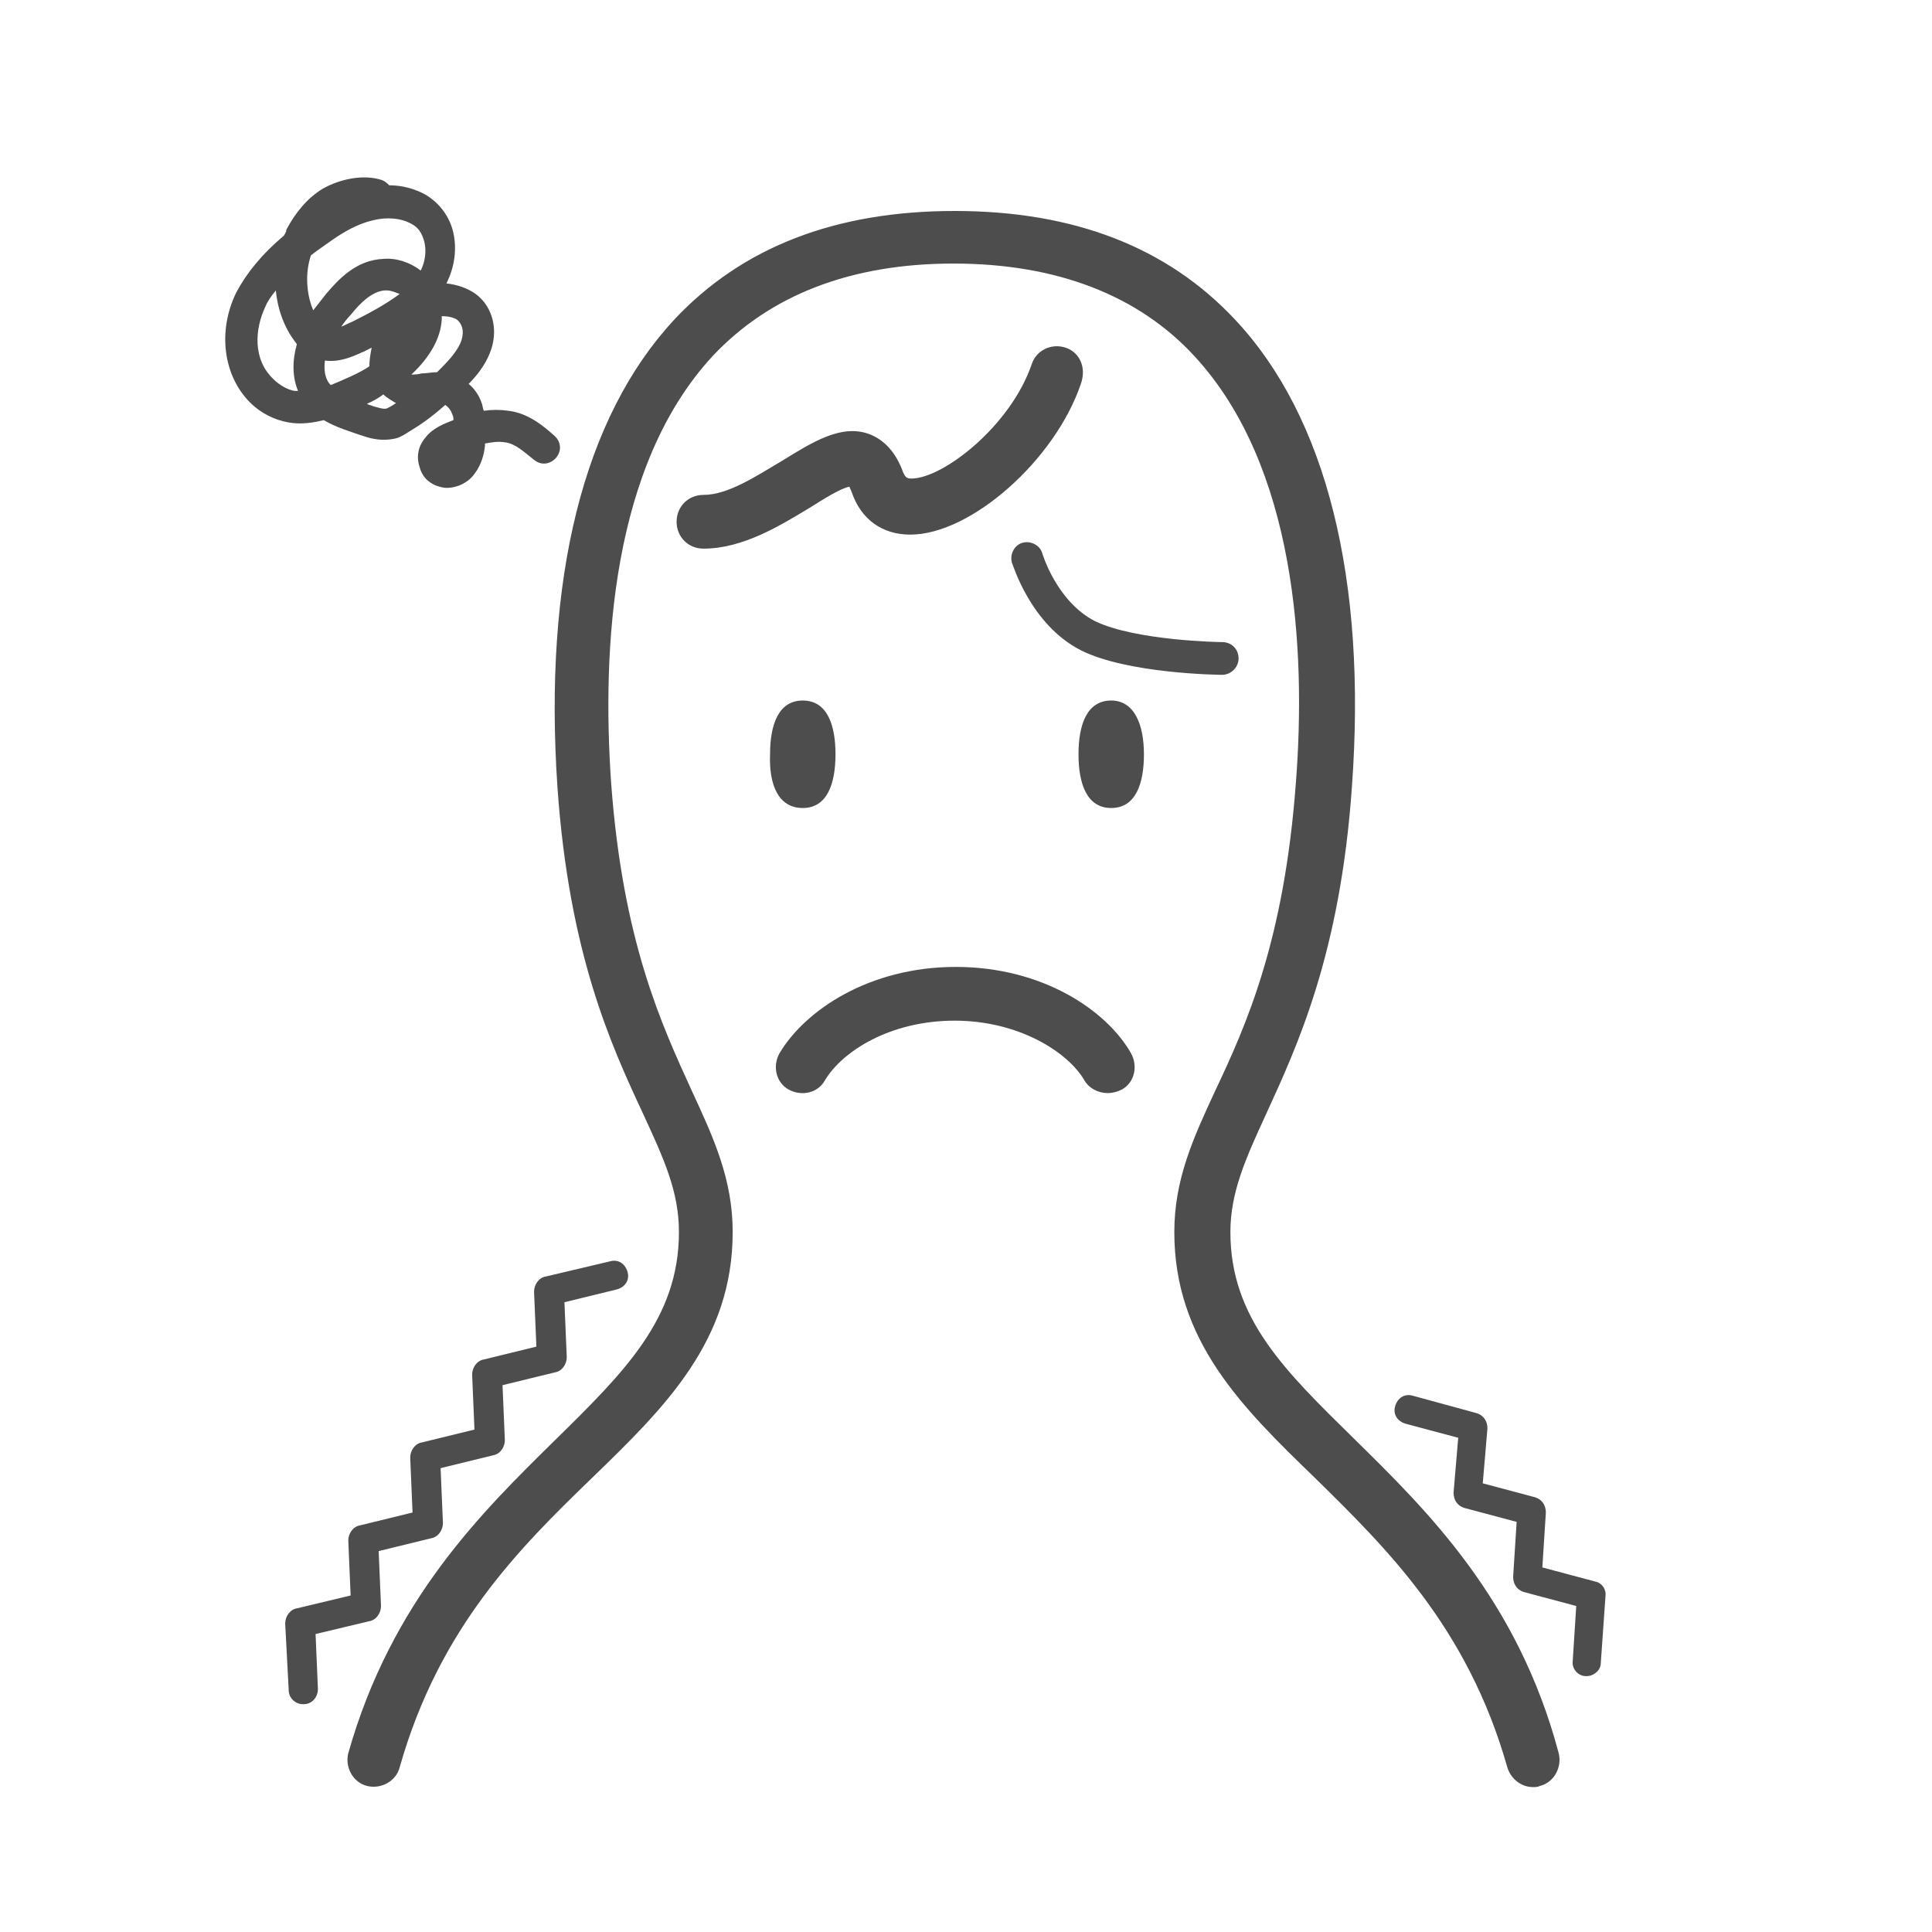 <svg viewBox="0 0 120 120" fill="none" xmlns="http://www.w3.org/2000/svg">
<path d="M64.739 34.367C64.594 33.859 64.013 33.569 63.505 33.714C62.997 33.859 62.707 34.44 62.852 34.948C62.924 35.093 64.013 38.794 67.133 40.39C70.036 41.842 75.624 41.914 75.914 41.914C76.422 41.914 76.93 41.479 76.93 40.898C76.93 40.318 76.495 39.882 75.914 39.882C75.842 39.882 70.544 39.81 68.004 38.576C65.609 37.343 64.739 34.367 64.739 34.367ZM59.368 60.057C53.998 60.057 50.007 62.742 48.411 65.427C47.975 66.225 48.193 67.241 48.991 67.676C49.789 68.112 50.805 67.894 51.241 67.096C52.329 65.282 55.305 63.395 59.296 63.395C63.287 63.395 66.335 65.354 67.351 67.096C67.641 67.604 68.222 67.894 68.802 67.894C69.093 67.894 69.383 67.822 69.673 67.676C70.472 67.241 70.689 66.225 70.254 65.427C68.73 62.742 64.739 60.057 59.368 60.057ZM84.115 89.374C79.833 85.165 76.422 81.9 76.422 76.53C76.422 74.062 77.366 71.958 78.672 69.128C80.559 64.991 83.244 59.258 83.969 48.881C84.913 35.964 82.373 25.877 76.713 19.853C72.504 15.354 66.698 13.104 59.296 13.104C51.894 13.104 46.088 15.354 41.879 19.853C36.219 25.949 33.752 35.964 34.623 48.881C35.348 59.258 37.961 64.919 39.92 69.128C41.226 71.958 42.17 73.99 42.17 76.53C42.17 81.9 38.759 85.238 34.477 89.447C29.978 93.874 24.318 99.389 21.633 108.895C21.415 109.766 21.923 110.71 22.794 110.927C23.665 111.145 24.608 110.637 24.826 109.766C27.293 101.058 32.3 96.123 36.8 91.769C41.299 87.415 45.508 83.279 45.508 76.53C45.508 73.264 44.347 70.724 42.968 67.749C41.081 63.612 38.686 58.46 37.961 48.663C37.38 40.318 37.961 28.924 44.274 22.103C47.83 18.329 52.837 16.37 59.223 16.37C65.609 16.37 70.689 18.329 74.173 22.103C80.486 28.924 81.139 40.318 80.486 48.663C79.76 58.388 77.438 63.612 75.479 67.749C74.1 70.724 72.939 73.264 72.939 76.53C72.939 83.279 77.148 87.415 81.647 91.769C86.074 96.123 91.154 101.058 93.621 109.766C93.839 110.492 94.492 111 95.218 111C95.363 111 95.508 111 95.653 110.927C96.524 110.71 97.032 109.766 96.814 108.895C94.274 99.316 88.614 93.801 84.115 89.374ZM66.19 21.595C65.319 21.305 64.376 21.74 64.085 22.611C62.779 26.457 58.57 29.723 56.611 29.723C56.321 29.723 56.248 29.65 56.103 29.36C55.667 28.126 54.942 27.328 53.998 26.965C52.257 26.312 50.443 27.473 48.556 28.634C46.959 29.578 45.218 30.739 43.694 30.739C42.75 30.739 42.025 31.464 42.025 32.408C42.025 33.351 42.75 34.077 43.694 34.077C46.161 34.077 48.483 32.626 50.297 31.537C51.096 31.029 52.257 30.303 52.765 30.231C52.765 30.303 52.837 30.376 52.91 30.594C53.49 32.263 54.797 33.206 56.538 33.206C60.312 33.206 65.537 28.562 67.133 23.845C67.496 22.829 67.061 21.885 66.19 21.595ZM69.02 43.511C67.496 43.511 66.988 45.035 66.988 46.849C66.988 48.663 67.496 50.187 69.02 50.187C70.544 50.187 71.052 48.663 71.052 46.849C71.052 45.035 70.472 43.511 69.02 43.511ZM49.862 50.187C51.386 50.187 51.894 48.663 51.894 46.849C51.894 45.035 51.386 43.511 49.862 43.511C48.338 43.511 47.83 45.035 47.83 46.849C47.758 48.736 48.338 50.187 49.862 50.187ZM22.939 100.695C23.374 100.623 23.665 100.187 23.665 99.752L23.519 96.341L26.785 95.543C27.221 95.47 27.511 95.035 27.511 94.599L27.366 91.189L30.631 90.39C31.067 90.318 31.357 89.882 31.357 89.447L31.212 86.036L34.477 85.238C34.913 85.165 35.203 84.73 35.203 84.295L35.058 80.884L38.324 80.086C38.831 79.941 39.122 79.505 38.977 78.997C38.831 78.489 38.396 78.199 37.888 78.344L33.897 79.287C33.461 79.36 33.171 79.795 33.171 80.231L33.316 83.641L30.051 84.44C29.615 84.512 29.325 84.948 29.325 85.383L29.47 88.794L26.204 89.592C25.769 89.665 25.479 90.1 25.479 90.535L25.624 93.946L22.358 94.745C21.923 94.817 21.633 95.252 21.633 95.688L21.778 99.099L18.44 99.897C18.004 99.969 17.714 100.405 17.714 100.84L17.932 104.977C17.932 105.485 18.367 105.848 18.802 105.848C18.802 105.848 18.802 105.848 18.875 105.848C19.383 105.848 19.746 105.412 19.746 104.904L19.601 101.493L22.939 100.695ZM99.064 98.228L95.798 97.357L96.016 93.946C96.016 93.511 95.798 93.148 95.363 93.003L92.097 92.132L92.387 88.721C92.387 88.286 92.17 87.923 91.734 87.778L87.743 86.689C87.235 86.544 86.8 86.835 86.654 87.343C86.509 87.85 86.8 88.286 87.308 88.431L90.573 89.302L90.283 92.713C90.283 93.148 90.501 93.511 90.936 93.656L94.202 94.527L93.984 97.938C93.984 98.373 94.202 98.736 94.637 98.881L97.903 99.752L97.685 103.163C97.612 103.671 98.048 104.106 98.483 104.106H98.556C98.991 104.106 99.427 103.743 99.427 103.308L99.717 99.171C99.789 98.736 99.499 98.3 99.064 98.228ZM20.109 26.094C20.834 26.53 21.778 26.82 22.649 27.11C23.084 27.255 23.737 27.401 24.463 27.255C24.898 27.183 25.261 26.893 25.624 26.675C26.35 26.239 27.003 25.732 27.656 25.151C27.874 25.296 28.019 25.514 28.091 25.732C28.164 25.877 28.164 25.949 28.164 26.094C27.583 26.312 26.858 26.602 26.422 27.183C25.987 27.691 25.842 28.344 26.059 28.997C26.204 29.578 26.567 29.941 27.075 30.158C27.293 30.231 27.511 30.303 27.728 30.303C28.454 30.303 29.107 29.941 29.47 29.433C29.905 28.852 30.051 28.271 30.123 27.691C30.123 27.618 30.123 27.546 30.123 27.546C30.559 27.473 30.922 27.401 31.357 27.473C32.01 27.546 32.518 28.054 33.171 28.562C33.606 28.924 34.187 28.852 34.55 28.416C34.913 27.981 34.84 27.401 34.405 27.038C33.752 26.457 32.808 25.659 31.575 25.514C31.067 25.441 30.559 25.441 30.051 25.514C29.978 25.369 29.978 25.151 29.905 25.006C29.76 24.57 29.47 24.135 29.107 23.845C29.615 23.337 30.123 22.684 30.413 21.958C30.994 20.579 30.631 19.055 29.543 18.257C29.035 17.894 28.382 17.676 27.728 17.604C28.236 16.588 28.382 15.499 28.164 14.483C27.946 13.467 27.293 12.597 26.422 12.088C25.769 11.726 24.971 11.508 24.173 11.508C24.027 11.363 23.882 11.218 23.592 11.145C22.576 10.855 21.197 11.073 20.036 11.726C19.093 12.306 18.367 13.177 17.787 14.266C17.787 14.411 17.714 14.483 17.641 14.628C16.263 15.79 15.319 16.951 14.666 18.184C13.505 20.579 13.868 23.337 15.537 25.006C16.19 25.659 17.061 26.094 17.932 26.239C18.73 26.385 19.528 26.239 20.109 26.094ZM20.544 23.917L20.471 23.845C20.181 23.482 20.109 22.974 20.181 22.393C21.197 22.538 22.141 22.03 22.649 21.813C22.794 21.74 22.939 21.668 23.084 21.595C23.012 21.958 22.939 22.393 22.939 22.756C22.286 23.192 21.415 23.554 20.544 23.917ZM24.535 25.078C24.318 25.224 24.173 25.296 24.027 25.369C23.81 25.441 23.447 25.296 23.157 25.224C23.012 25.151 22.866 25.151 22.794 25.078C23.157 24.933 23.519 24.715 23.81 24.498C24.027 24.715 24.318 24.861 24.535 25.006C24.608 25.006 24.608 25.006 24.535 25.078ZM21.85 19.998C21.633 20.071 21.415 20.216 21.197 20.289C21.342 20.071 21.56 19.781 21.778 19.563C22.358 18.837 23.084 18.112 23.882 18.039C23.955 18.039 23.955 18.039 24.027 18.039C24.318 18.039 24.608 18.184 24.826 18.257C23.955 18.91 22.866 19.491 21.85 19.998ZM27.438 19.853C27.438 19.781 27.438 19.708 27.438 19.636C27.801 19.636 28.164 19.708 28.382 19.853C28.817 20.216 28.817 20.797 28.599 21.305C28.309 21.958 27.728 22.538 27.148 23.119C26.785 23.119 26.495 23.192 26.204 23.192C25.914 23.264 25.697 23.264 25.551 23.264C26.712 22.176 27.366 21.015 27.438 19.853ZM19.31 15.862C19.673 15.572 20.109 15.282 20.617 14.919C21.342 14.411 22.213 13.903 23.157 13.685C24.027 13.467 24.898 13.54 25.551 13.903C25.987 14.12 26.204 14.483 26.35 14.991C26.495 15.572 26.422 16.225 26.132 16.805C25.479 16.297 24.608 16.007 23.81 16.08C22.141 16.152 21.052 17.314 20.254 18.257C19.964 18.62 19.746 18.91 19.456 19.273C19.02 18.257 18.948 16.951 19.31 15.862ZM16.48 19.055C16.625 18.692 16.843 18.402 17.133 18.039C17.206 18.837 17.424 19.636 17.787 20.361C18.004 20.797 18.222 21.087 18.44 21.377C18.149 22.393 18.149 23.409 18.512 24.28C18.44 24.28 18.367 24.28 18.294 24.28C17.859 24.207 17.351 23.917 16.988 23.554C15.682 22.321 15.827 20.434 16.48 19.055Z" fill="#4D4D4D"/>
</svg>
